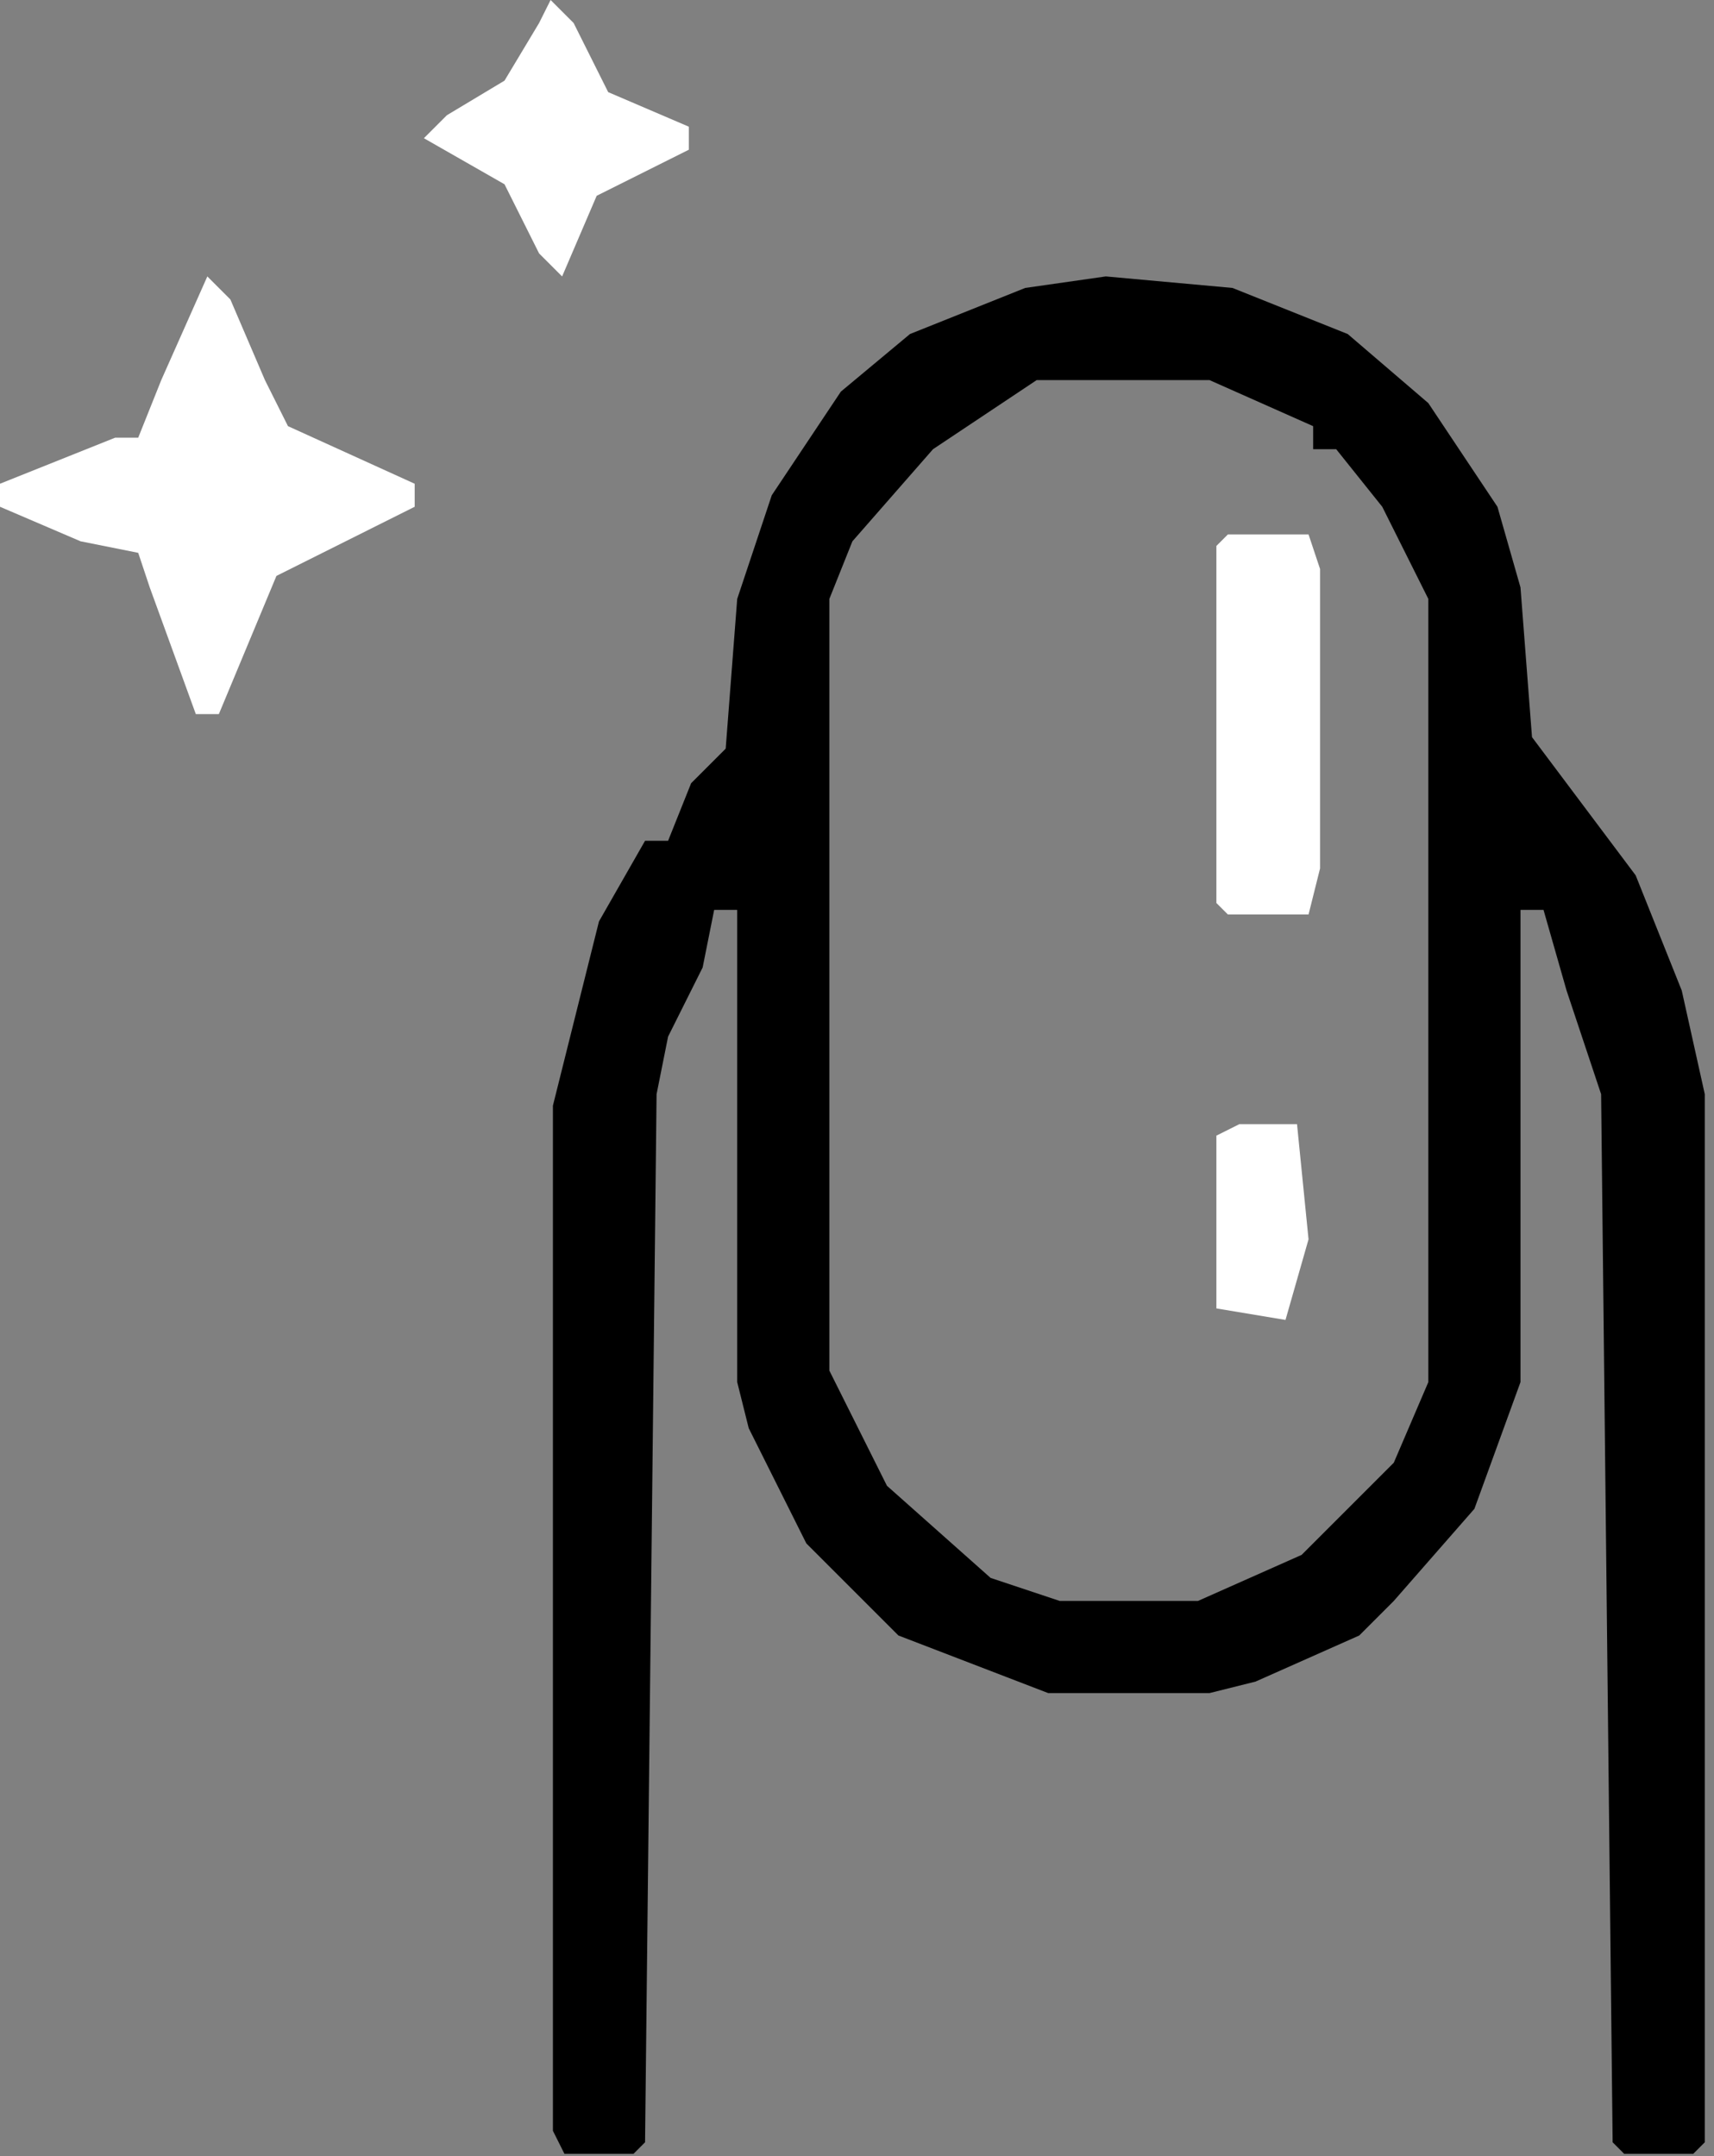 <svg width="93" height="117" viewBox="0 0 93 117" fill="none" xmlns="http://www.w3.org/2000/svg">
<rect x="0" y="0" width="93" height="117" fill="#808080" stroke="none"/>
<path d="M67.25 61H70.375L71 67.25L69.75 71.625L66 71V61.625L67.25 61Z" fill="white"/>
<path d="M66.625 29H71L71.625 30.875V47.125L71 49.625H66.625L66 49V29.625L66.625 29Z" fill="white"/>
<path d="M29.875 0L31.125 1.25L33 5L37.375 6.875V8.125L32.375 10.625L30.5 15L29.25 13.75L27.375 10L23 7.5L24.25 6.25L27.375 4.375L29.25 1.25L29.875 0Z" fill="white"/>
<path d="M11.25 15L12.5 16.25L14.375 20.625L15.625 23.125L22.5 26.25V27.5L15 31.25L11.875 38.75H10.625L8.125 31.875L7.5 30L4.375 29.375L0 27.5V26.25L6.25 23.75H7.5L8.75 20.625L11.25 15Z" fill="white"/>
<path d="M60 15L66.875 15.625L73.125 18.125L77.5 21.875L81.25 27.5L82.5 31.875L83.125 40L88.75 47.5L91.25 53.75L92.5 59.375V116.25L91.875 116.875H88.125L87.5 116.25L86.875 59.375L85 53.75L83.75 49.375H82.5V75L80 81.875L75.625 86.875L73.75 88.75L68.125 91.25L65.625 91.875H56.875L48.75 88.75L43.75 83.75L40.625 77.5L40 75V49.375H38.75L38.125 52.5L36.25 56.25L35.625 59.375L35 116.25L34.375 116.875H30.625L30 115.625V60L32.5 50L35 45.625H36.25L37.5 42.5L39.375 40.625L40 32.5L41.875 26.875L45.625 21.25L49.375 18.125L55.625 15.625L60 15ZM56.25 20.625L50.625 24.375L46.25 29.375L45 32.5V74.375L48.125 80.625L53.75 85.625L57.5 86.875H65L70.625 84.375L75.625 79.375L77.5 75V32.5L75 27.5L72.5 24.375H71.25V23.125L65.625 20.625H56.25Z" fill="black"/>
</svg>
